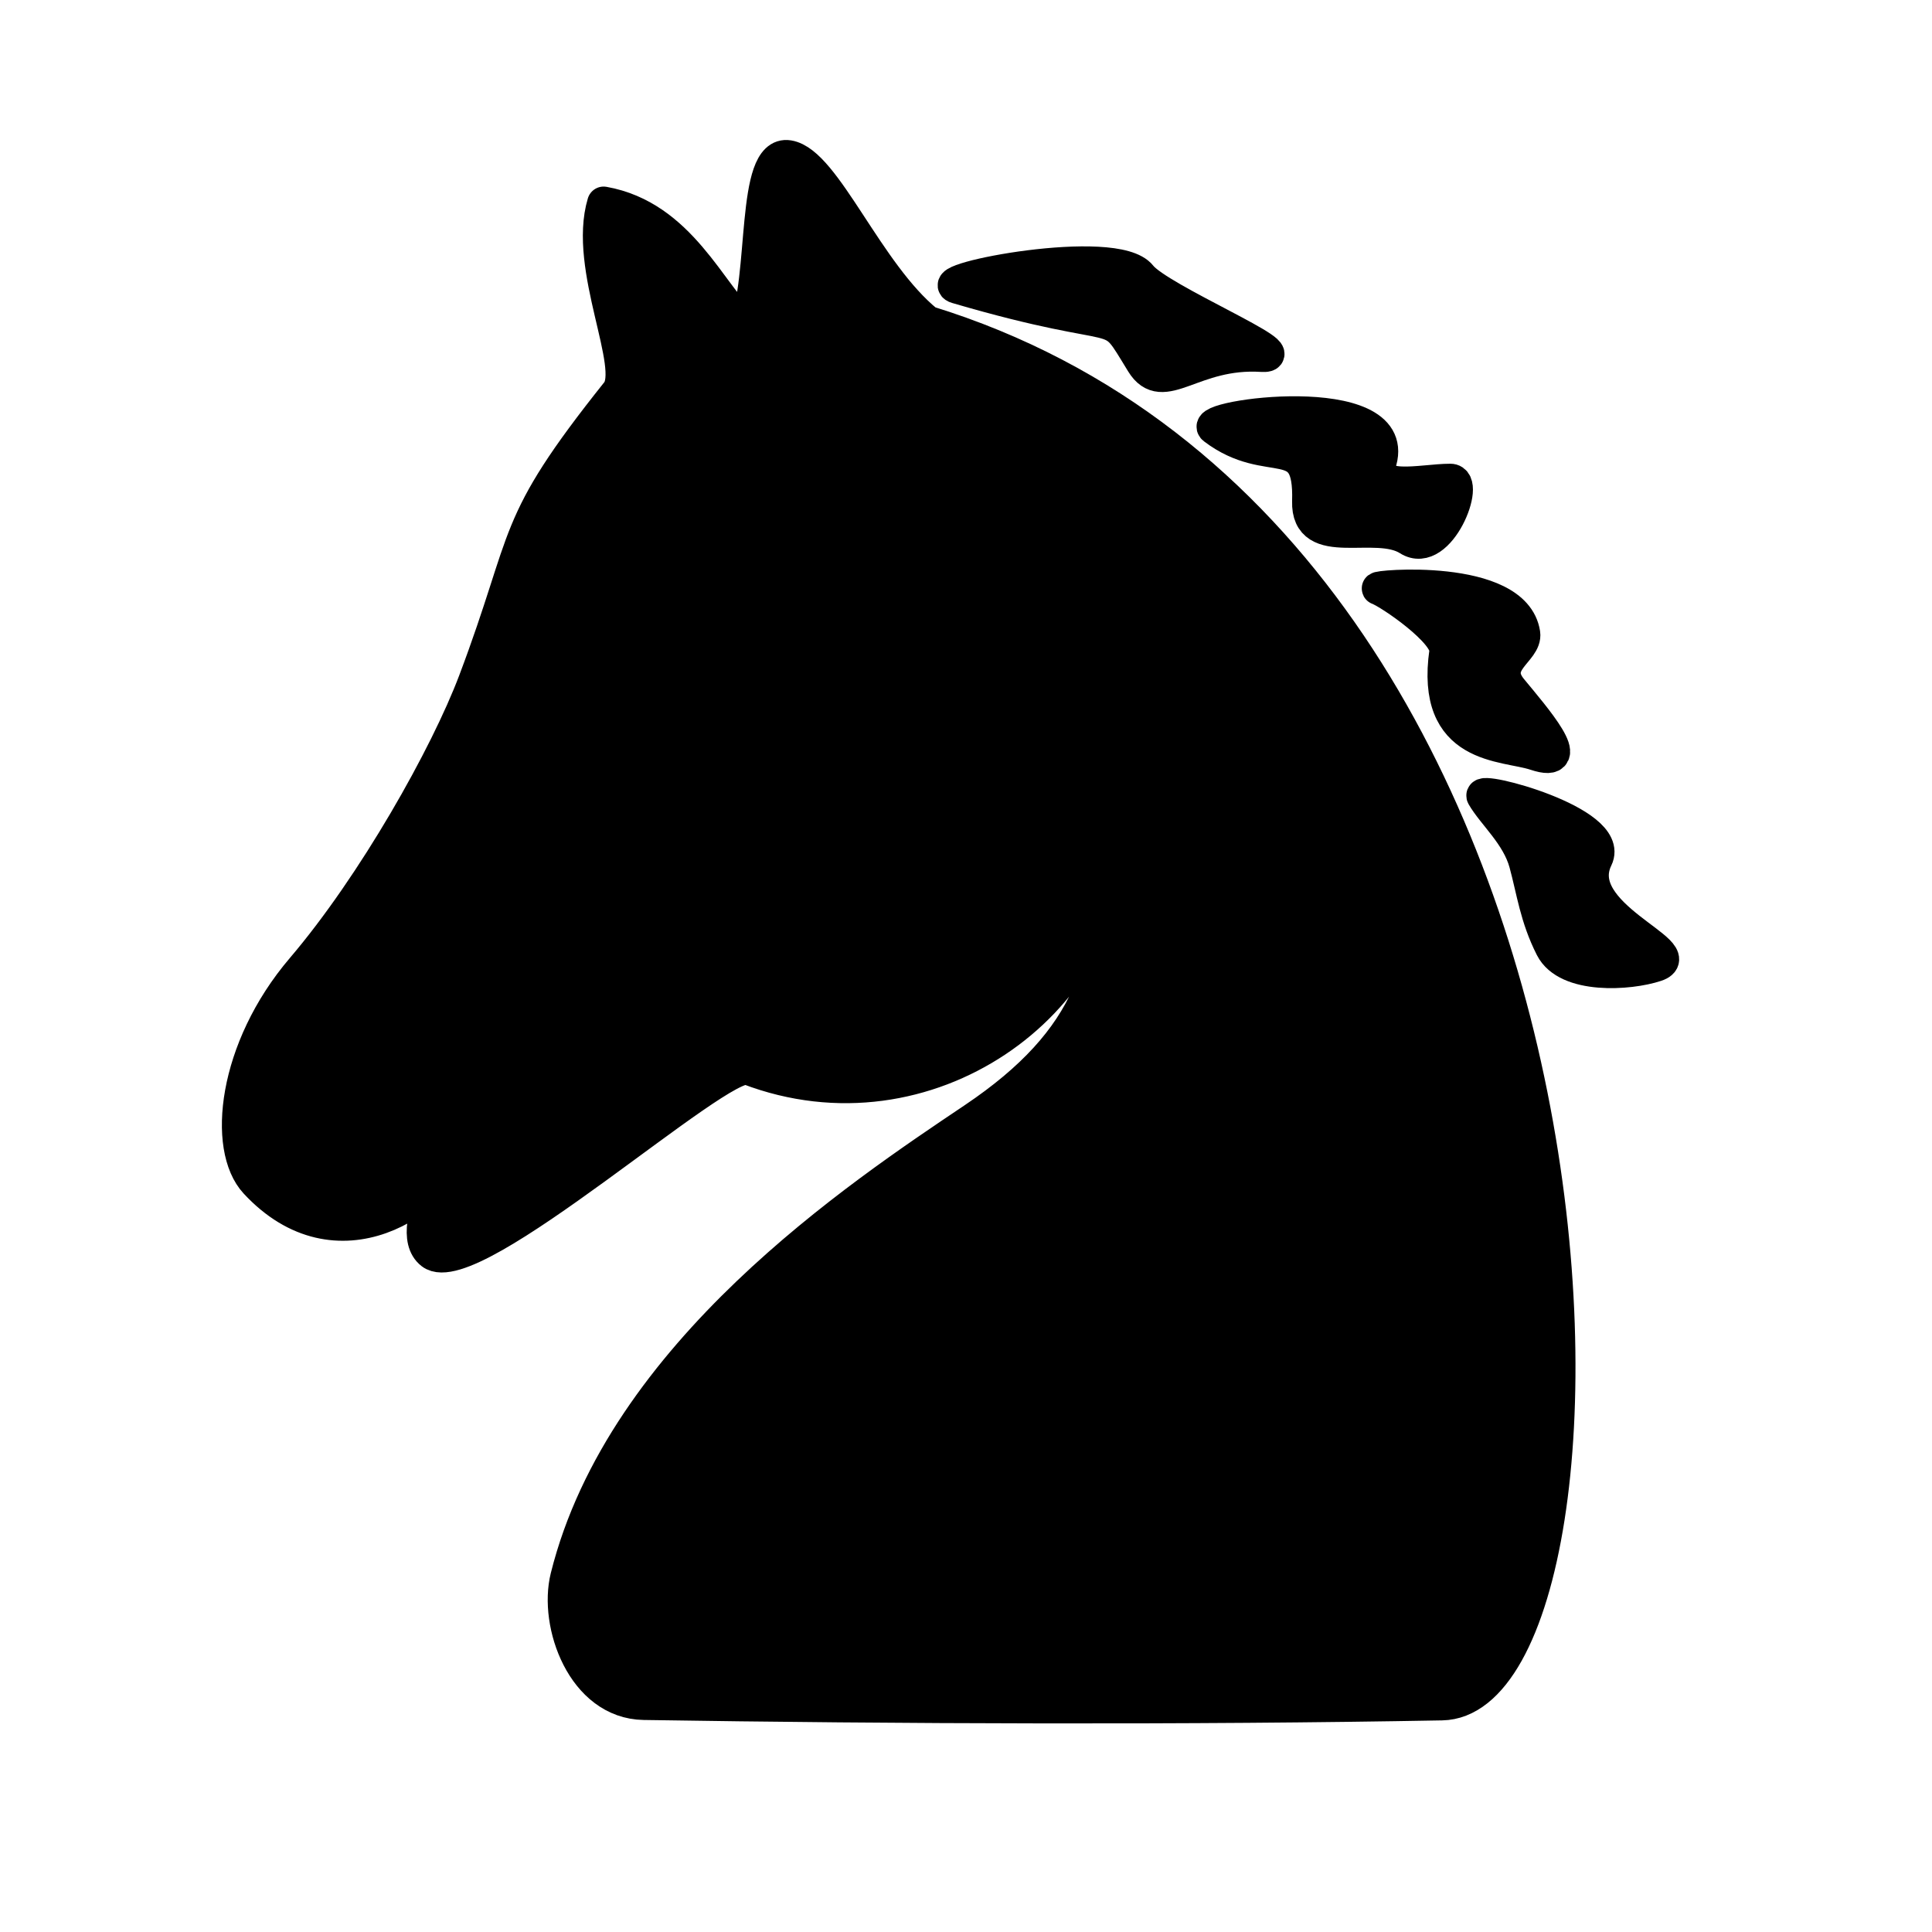 <?xml version="1.0" encoding="utf-8"?>
<svg width="933px" height="933px" id="svg36220" version="1.0" viewBox="0 0 933 933" xmlns="http://www.w3.org/2000/svg">
  <g id="layer1" transform="matrix(0.993, 0, 0, 0.993, 10.716, 8.46)">
    <path style="opacity: 1; fill-opacity: 1; fill-rule: evenodd; stroke: rgb(0, 0, 0); stroke-width: 16; stroke-linecap: round; stroke-linejoin: round; stroke-miterlimit: 4; stroke-dasharray: none; stroke-opacity: 1;" d="M 528.59,401.808 C 528.804,478.301 440.363,544.461 353.134,511.142 C 339.775,506.04 218.566,615.945 199.14,600.908 C 183.815,589.045 216.119,540.139 213.77,546.386 C 202.589,576.127 153.223,609.23 113.58,566.498 C 98.077,549.787 102.871,501.722 136.264,462.565 C 171.041,421.786 206.353,358.988 220.021,322.769 C 247.513,249.92 236.726,248.329 289.412,182.263 C 299.31,169.852 273.324,121.668 282.769,90.216 C 320.076,96.869 334.458,134.378 351.614,150.119 C 361.615,126.968 354.895,64.758 372.673,67.657 C 390.451,70.556 410.901,124.449 440.228,148.119 C 791.491,256.215 788.619,818.323 690.45,820.144 C 569.278,822.392 424.209,821.883 302.345,819.942 C 272.817,819.471 259.149,781.27 264.842,758.441 C 291.997,649.563 406.675,573.355 462.85,535.588 C 520.547,496.798 531.111,458.678 528.59,401.808 z " id="path9661"/>
    <path style="fill-opacity: 0.75; fill-rule: evenodd; stroke: rgb(0, 0, 0); stroke-width: 16; stroke-linecap: round; stroke-linejoin: round; stroke-miterlimit: 4; stroke-dasharray: none; stroke-opacity: 1;" d="M 345.006,294.099 C 315.933,288.733 290.442,297.177 269.389,318.13" id="path31294"/>
    <path style="fill-opacity: 0.75; fill-rule: evenodd; stroke: rgb(0, 0, 0); stroke-width: 16; stroke-linecap: round; stroke-linejoin: round; stroke-miterlimit: 4; stroke-dasharray: none; stroke-opacity: 1;" d="M 298.138,325.803 C 308.581,336.443 321.872,336.887 324.061,318.806" id="path31298"/>
    <path style="fill-opacity: 0.75; fill-rule: evenodd; stroke: rgb(0, 0, 0); stroke-width: 16; stroke-linecap: round; stroke-linejoin: round; stroke-miterlimit: 4; stroke-dasharray: none; stroke-opacity: 1;" d="M 150.771,518.29 C 136.916,513.504 126.893,535.827 135.733,536.737" id="path31300"/>
    <path style="fill-opacity: 0.75; fill-rule: evenodd; stroke: rgb(0, 0, 0); stroke-width: 16; stroke-linecap: round; stroke-linejoin: round; stroke-miterlimit: 4; stroke-dasharray: none; stroke-opacity: 1;" d="M 316.876,474.304 L 326.364,486.095" id="path31308"/>
    <path style="fill-opacity: 0.75; fill-rule: evenodd; stroke: rgb(0, 0, 0); stroke-width: 16; stroke-linecap: round; stroke-linejoin: round; stroke-miterlimit: 4; stroke-dasharray: none; stroke-opacity: 1;" d="M 528.753,369.236 L 529.044,344.318" id="path31312"/>
    <path style="fill-opacity: 0.75; fill-rule: evenodd; stroke: rgb(0, 0, 0); stroke-width: 16; stroke-linecap: round; stroke-linejoin: round; stroke-miterlimit: 4; stroke-dasharray: none; stroke-opacity: 1;" d="M 325.879,162.649 L 315.766,167.93" id="path32040"/>
    <path style="fill-opacity: 0.75; fill-rule: evenodd; stroke: rgb(0, 0, 0); stroke-width: 16; stroke-linecap: round; stroke-linejoin: round; stroke-miterlimit: 4; stroke-dasharray: none; stroke-opacity: 1;" d="M 379.27,108.874 C 409.422,150.994 420.309,159.514 384.457,153.471" id="path32768"/>
    <path style="fill-opacity: 1; fill-rule: evenodd; stroke: rgb(0, 0, 0); stroke-width: 16; stroke-linecap: round; stroke-linejoin: round; stroke-miterlimit: 4; stroke-dasharray: none; stroke-opacity: 1;" d="M 454.444,131.126 C 541.016,156.51 526.415,138.188 544.673,167.922 C 554.902,184.58 569.076,162.244 602.819,164.357 C 621.042,165.498 552.818,137.136 543.92,125.794 C 531.567,110.049 441.742,127.402 454.444,131.126 z " id="path1849"/>
    <path style="fill-opacity: 1; fill-rule: evenodd; stroke: rgb(0, 0, 0); stroke-width: 16; stroke-linecap: round; stroke-linejoin: round; stroke-miterlimit: 4; stroke-dasharray: none; stroke-opacity: 1;" d="M 579.551,199.723 C 606.743,220.395 626.661,199.398 625.587,235.268 C 624.849,259.898 658.093,243.442 674.237,253.716 C 689.11,263.181 704.028,225.001 694.568,225.001 C 680.335,225.001 656.168,231.678 660.54,215.606 C 670.138,180.328 571.741,193.785 579.551,199.723 z " id="path1851"/>
    <path style="fill-opacity: 1; fill-rule: evenodd; stroke: rgb(0, 0, 0); stroke-width: 16; stroke-linecap: round; stroke-linejoin: round; stroke-miterlimit: 4; stroke-dasharray: none; stroke-opacity: 1;" d="M 659.532,277.716 C 664.824,279.567 693.652,299.085 692.317,308.367 C 685.433,356.24 720.733,353.137 735.925,358.197 C 757.213,365.289 734.933,339.874 724.191,326.806 C 713.45,313.739 731.531,307.889 730.265,299.6 C 725.812,270.444 656.768,276.749 659.532,277.716 z " id="path1853"/>
    <path style="fill-opacity: 1; fill-rule: evenodd; stroke: rgb(0, 0, 0); stroke-width: 16; stroke-linecap: round; stroke-linejoin: round; stroke-miterlimit: 4; stroke-dasharray: none; stroke-opacity: 1;" d="M 710.39,378.647 C 715.448,387.467 727.308,397.456 731.067,411.292 C 734.827,425.128 736.242,437.463 743.761,452.324 C 751.28,467.184 781.534,465.247 794.579,460.886 C 812.157,455.009 752.083,436.759 765.619,408.934 C 774.186,391.323 707.66,373.887 710.39,378.647 z " id="path1855"/>
    <path style="fill-opacity: 0.75; fill-rule: evenodd; stroke: rgb(0, 0, 0); stroke-width: 16; stroke-linecap: round; stroke-linejoin: round; stroke-miterlimit: 4; stroke-dasharray: none; stroke-opacity: 1;" d="M 438.147,729.501 L 412.367,790.993" id="path2732"/>
  </g>
</svg>